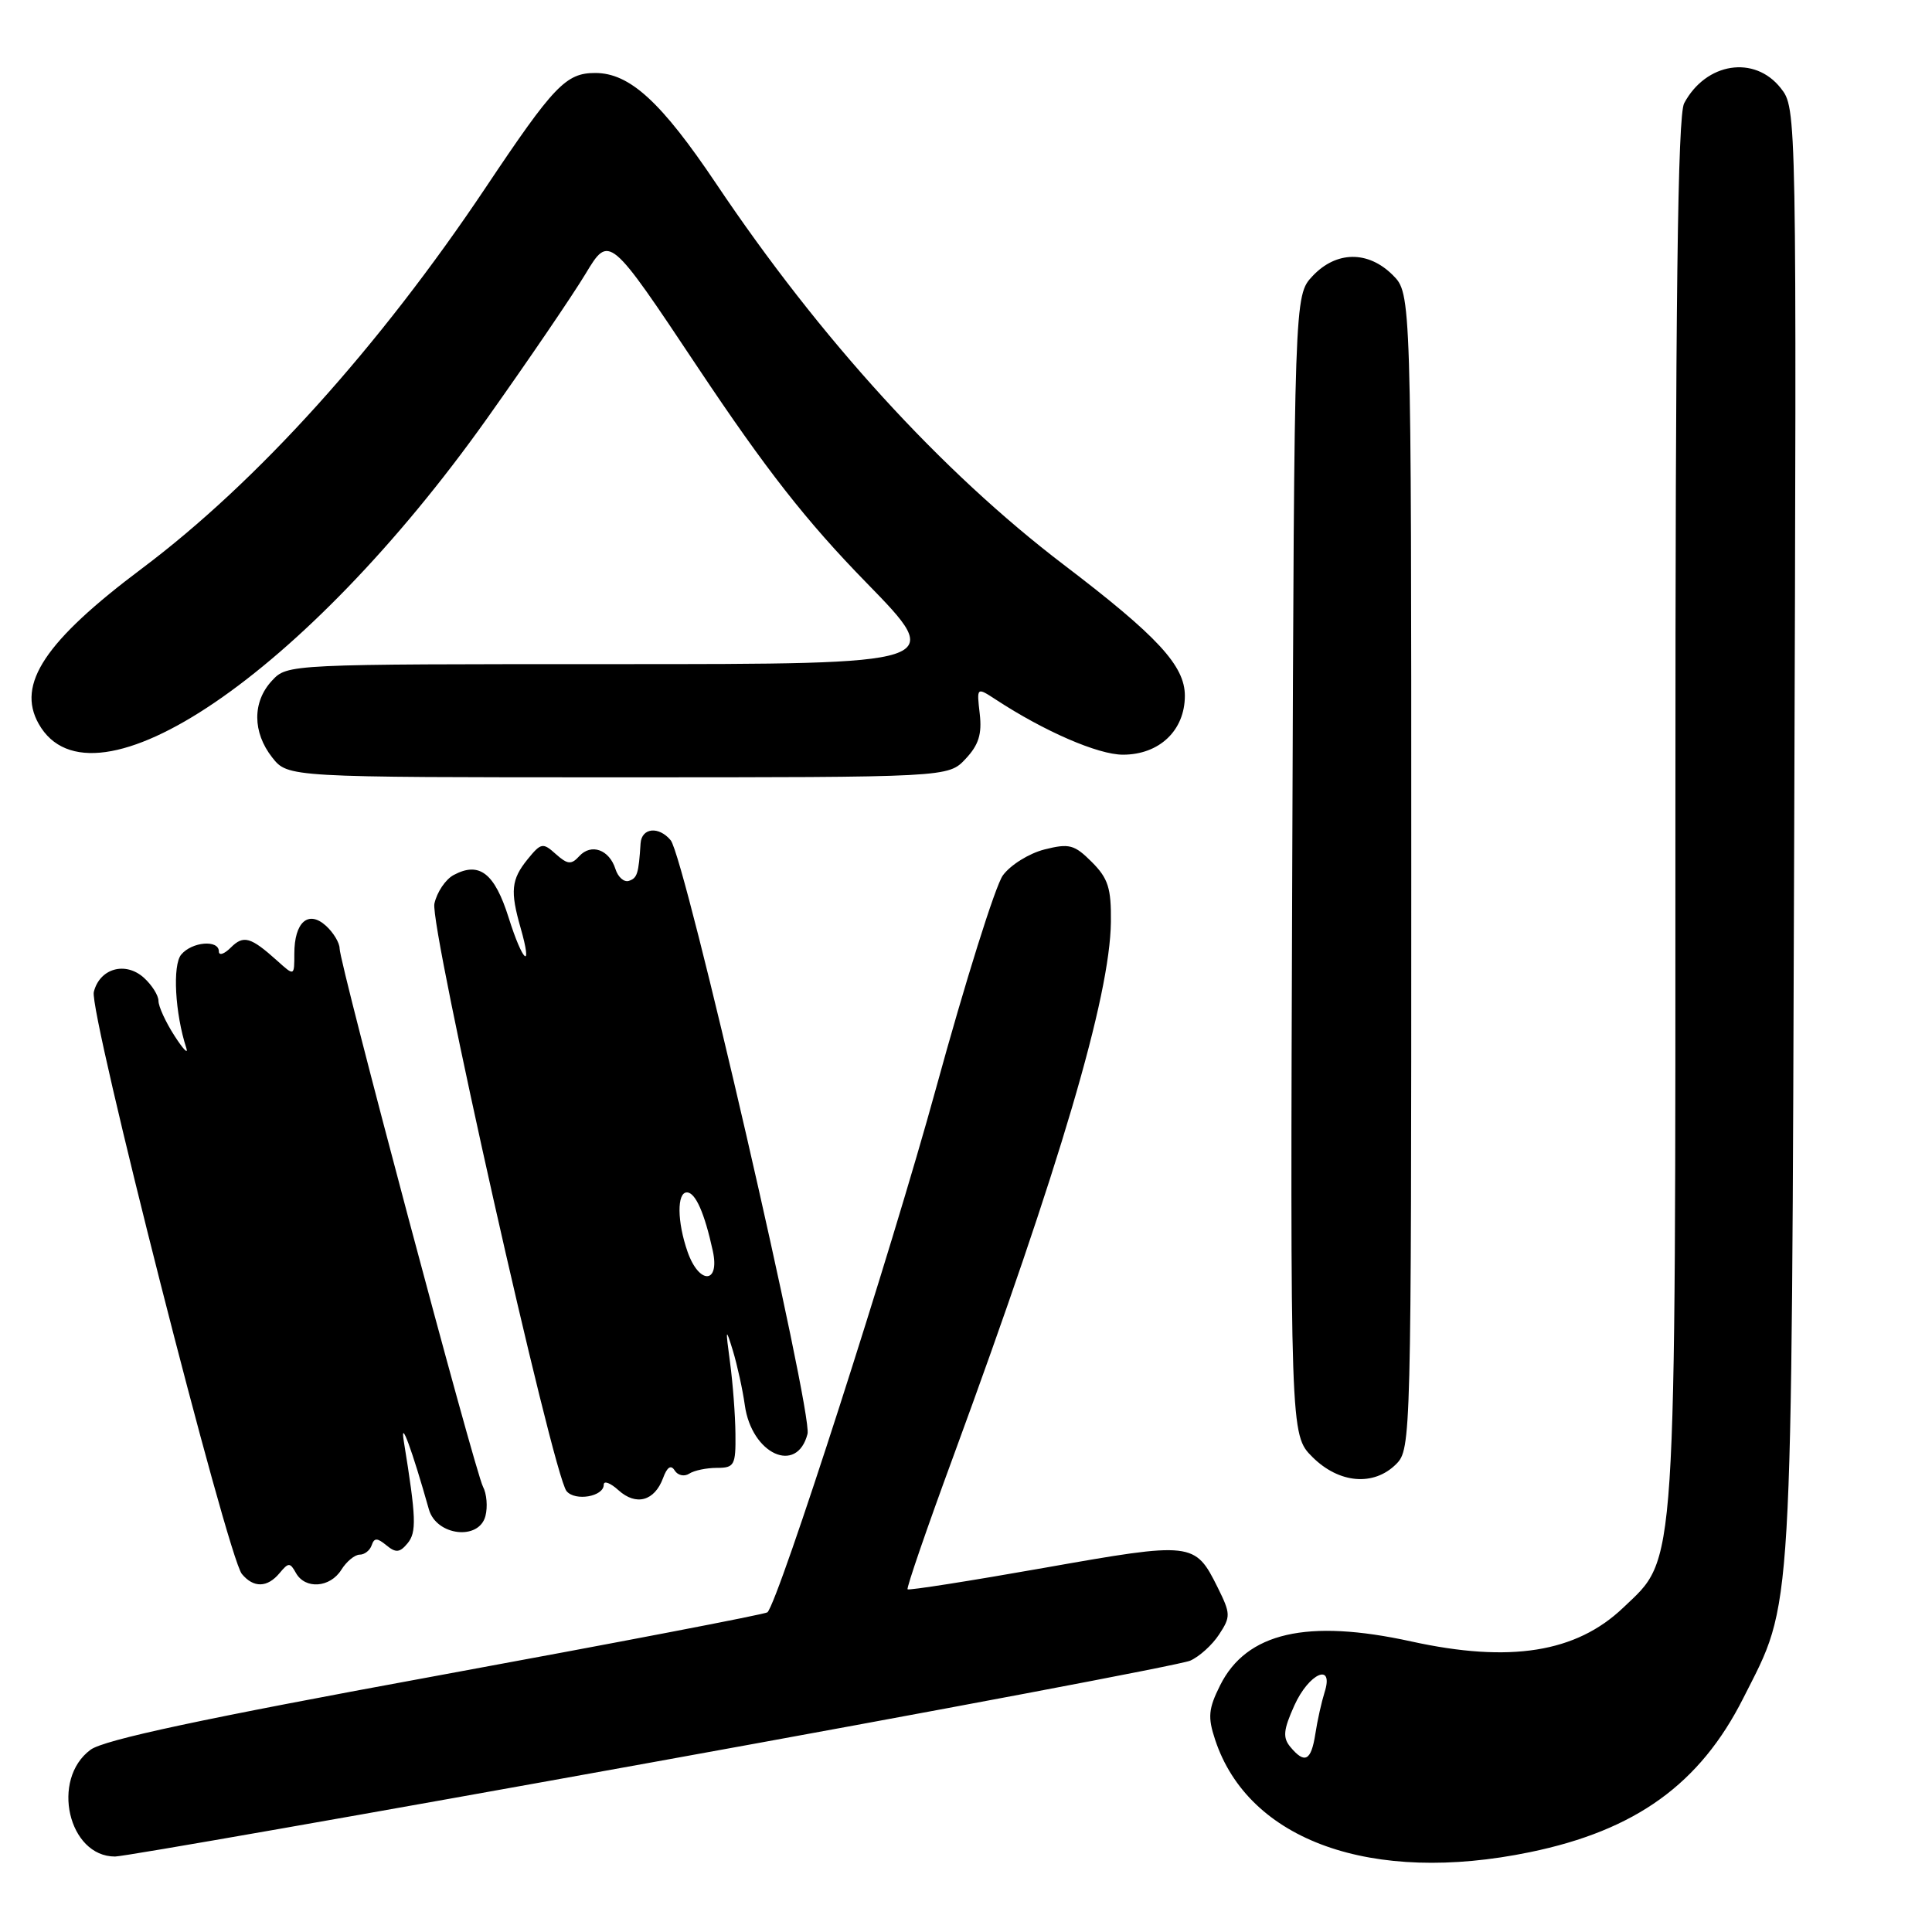<?xml version="1.0" encoding="UTF-8" standalone="no"?>
<!DOCTYPE svg PUBLIC "-//W3C//DTD SVG 1.1//EN" "http://www.w3.org/Graphics/SVG/1.1/DTD/svg11.dtd" >
<svg xmlns="http://www.w3.org/2000/svg" xmlns:xlink="http://www.w3.org/1999/xlink" version="1.1" viewBox="0 0 256 256">
 <g >
 <path fill="currentColor"
d=" M 202.73 245.42 C 216.74 242.53 225.25 236.39 230.98 225.04 C 237.64 211.85 237.37 216.44 237.74 110.43 C 238.07 14.37 238.07 14.37 235.96 11.68 C 232.49 7.27 226.04 8.28 223.16 13.68 C 222.30 15.30 222.00 39.69 222.00 107.25 C 222.00 209.78 222.23 206.21 215.07 213.04 C 208.84 218.98 200.06 220.37 187.00 217.50 C 173.20 214.47 165.17 216.31 161.67 223.32 C 160.12 226.42 160.02 227.54 161.01 230.52 C 165.43 243.91 181.77 249.75 202.73 245.42 Z  M 86.50 233.50 C 124.45 226.64 156.49 220.58 157.70 220.05 C 158.91 219.52 160.64 217.96 161.54 216.57 C 163.09 214.22 163.07 213.82 161.35 210.35 C 158.34 204.30 158.03 204.27 138.35 207.75 C 128.56 209.48 120.42 210.76 120.26 210.59 C 120.09 210.43 122.83 202.46 126.35 192.90 C 140.47 154.45 147.08 132.05 147.20 122.16 C 147.25 117.69 146.84 116.39 144.67 114.22 C 142.36 111.91 141.68 111.73 138.39 112.56 C 136.35 113.08 133.88 114.62 132.88 116.00 C 131.89 117.38 127.90 130.08 124.02 144.23 C 118.09 165.86 103.20 212.13 101.69 213.64 C 101.44 213.89 81.72 217.67 57.87 222.05 C 26.79 227.75 13.79 230.53 12.00 231.85 C 6.69 235.77 9.05 246.01 15.25 246.00 C 16.49 245.99 48.55 240.37 86.50 233.50 Z  M 37.05 208.44 C 38.23 207.02 38.43 207.02 39.22 208.44 C 40.45 210.62 43.74 210.39 45.23 208.00 C 45.92 206.90 47.01 206.00 47.66 206.00 C 48.30 206.00 49.02 205.44 49.25 204.75 C 49.59 203.75 49.98 203.76 51.20 204.76 C 52.45 205.79 52.97 205.74 54.00 204.50 C 55.22 203.03 55.15 201.12 53.51 191.00 C 52.98 187.71 54.60 192.10 56.83 200.00 C 57.82 203.50 63.46 204.17 64.32 200.89 C 64.64 199.67 64.49 197.92 64.00 197.00 C 62.94 195.01 45.00 127.69 45.00 125.68 C 45.00 124.93 44.18 123.57 43.19 122.67 C 40.85 120.55 39.00 122.19 39.00 126.37 C 39.00 129.35 39.00 129.35 36.75 127.32 C 33.21 124.14 32.27 123.87 30.58 125.56 C 29.71 126.43 29.00 126.66 29.00 126.07 C 29.00 124.48 25.43 124.78 24.01 126.49 C 22.84 127.89 23.19 134.28 24.69 138.88 C 24.98 139.77 24.26 139.03 23.11 137.23 C 21.95 135.43 21.00 133.36 21.00 132.63 C 21.00 131.90 20.13 130.52 19.07 129.56 C 16.62 127.35 13.21 128.31 12.43 131.44 C 11.77 134.04 30.15 206.27 32.05 208.56 C 33.60 210.43 35.43 210.39 37.05 208.44 Z  M 80.00 196.73 C 80.00 196.16 80.88 196.49 81.96 197.47 C 84.29 199.57 86.73 198.90 87.86 195.85 C 88.40 194.38 88.91 194.05 89.40 194.85 C 89.81 195.50 90.67 195.69 91.32 195.27 C 91.97 194.84 93.62 194.50 95.00 194.50 C 97.30 194.50 97.50 194.15 97.45 190.00 C 97.43 187.53 97.10 183.25 96.73 180.50 C 96.12 175.97 96.15 175.83 97.12 179.00 C 97.70 180.93 98.41 184.16 98.69 186.18 C 99.59 192.68 105.60 195.44 107.00 190.00 C 107.71 187.21 90.75 113.61 88.87 111.34 C 87.29 109.44 85.02 109.68 84.88 111.75 C 84.62 115.79 84.44 116.35 83.33 116.72 C 82.69 116.93 81.89 116.23 81.55 115.15 C 80.73 112.57 78.34 111.72 76.76 113.44 C 75.70 114.60 75.21 114.56 73.65 113.17 C 71.93 111.62 71.69 111.67 69.90 113.87 C 67.74 116.54 67.59 118.08 68.98 122.94 C 70.63 128.70 69.27 127.55 67.40 121.60 C 65.54 115.69 63.52 114.12 60.12 115.94 C 59.04 116.51 57.89 118.22 57.56 119.74 C 56.92 122.72 73.26 195.41 75.07 197.58 C 76.21 198.96 80.00 198.31 80.00 196.73 Z  M 185.00 194.00 C 186.97 192.03 187.00 190.67 187.00 115.45 C 187.00 38.91 187.00 38.91 184.55 36.45 C 181.28 33.19 177.06 33.24 173.92 36.58 C 171.50 39.16 171.50 39.16 171.23 114.64 C 170.96 190.12 170.96 190.12 173.90 193.06 C 177.43 196.58 182.03 196.97 185.00 194.00 Z  M 127.94 100.56 C 129.68 98.71 130.13 97.27 129.82 94.58 C 129.41 91.04 129.41 91.04 131.94 92.69 C 138.36 96.90 145.50 100.00 148.79 100.00 C 153.62 100.00 157.00 96.79 157.00 92.19 C 157.00 88.21 153.40 84.31 140.95 74.83 C 124.70 62.45 108.68 44.88 94.91 24.36 C 87.62 13.50 83.44 9.67 78.87 9.67 C 74.99 9.67 73.39 11.34 64.37 24.83 C 50.24 45.96 34.10 63.85 18.83 75.31 C 5.97 84.95 2.17 90.65 5.12 95.90 C 12.19 108.50 40.53 89.22 64.50 55.50 C 69.97 47.80 75.86 39.15 77.59 36.28 C 80.73 31.07 80.73 31.07 92.52 48.77 C 101.47 62.19 106.85 69.07 114.82 77.23 C 125.32 88.00 125.32 88.00 81.70 88.00 C 38.11 88.00 38.08 88.00 36.04 90.19 C 33.43 92.99 33.44 97.02 36.07 100.37 C 38.15 103.00 38.15 103.00 81.90 103.00 C 125.65 103.00 125.65 103.00 127.94 100.56 Z  M 170.98 231.48 C 169.95 230.24 170.05 229.22 171.51 225.98 C 173.45 221.68 176.80 220.23 175.51 224.25 C 175.12 225.49 174.56 227.96 174.29 229.75 C 173.73 233.34 172.89 233.77 170.98 231.48 Z  M 91.10 165.85 C 89.72 161.89 89.68 158.00 91.02 158.00 C 92.15 158.00 93.36 160.74 94.45 165.75 C 95.41 170.16 92.63 170.24 91.10 165.85 Z "/>
</g>
</svg>